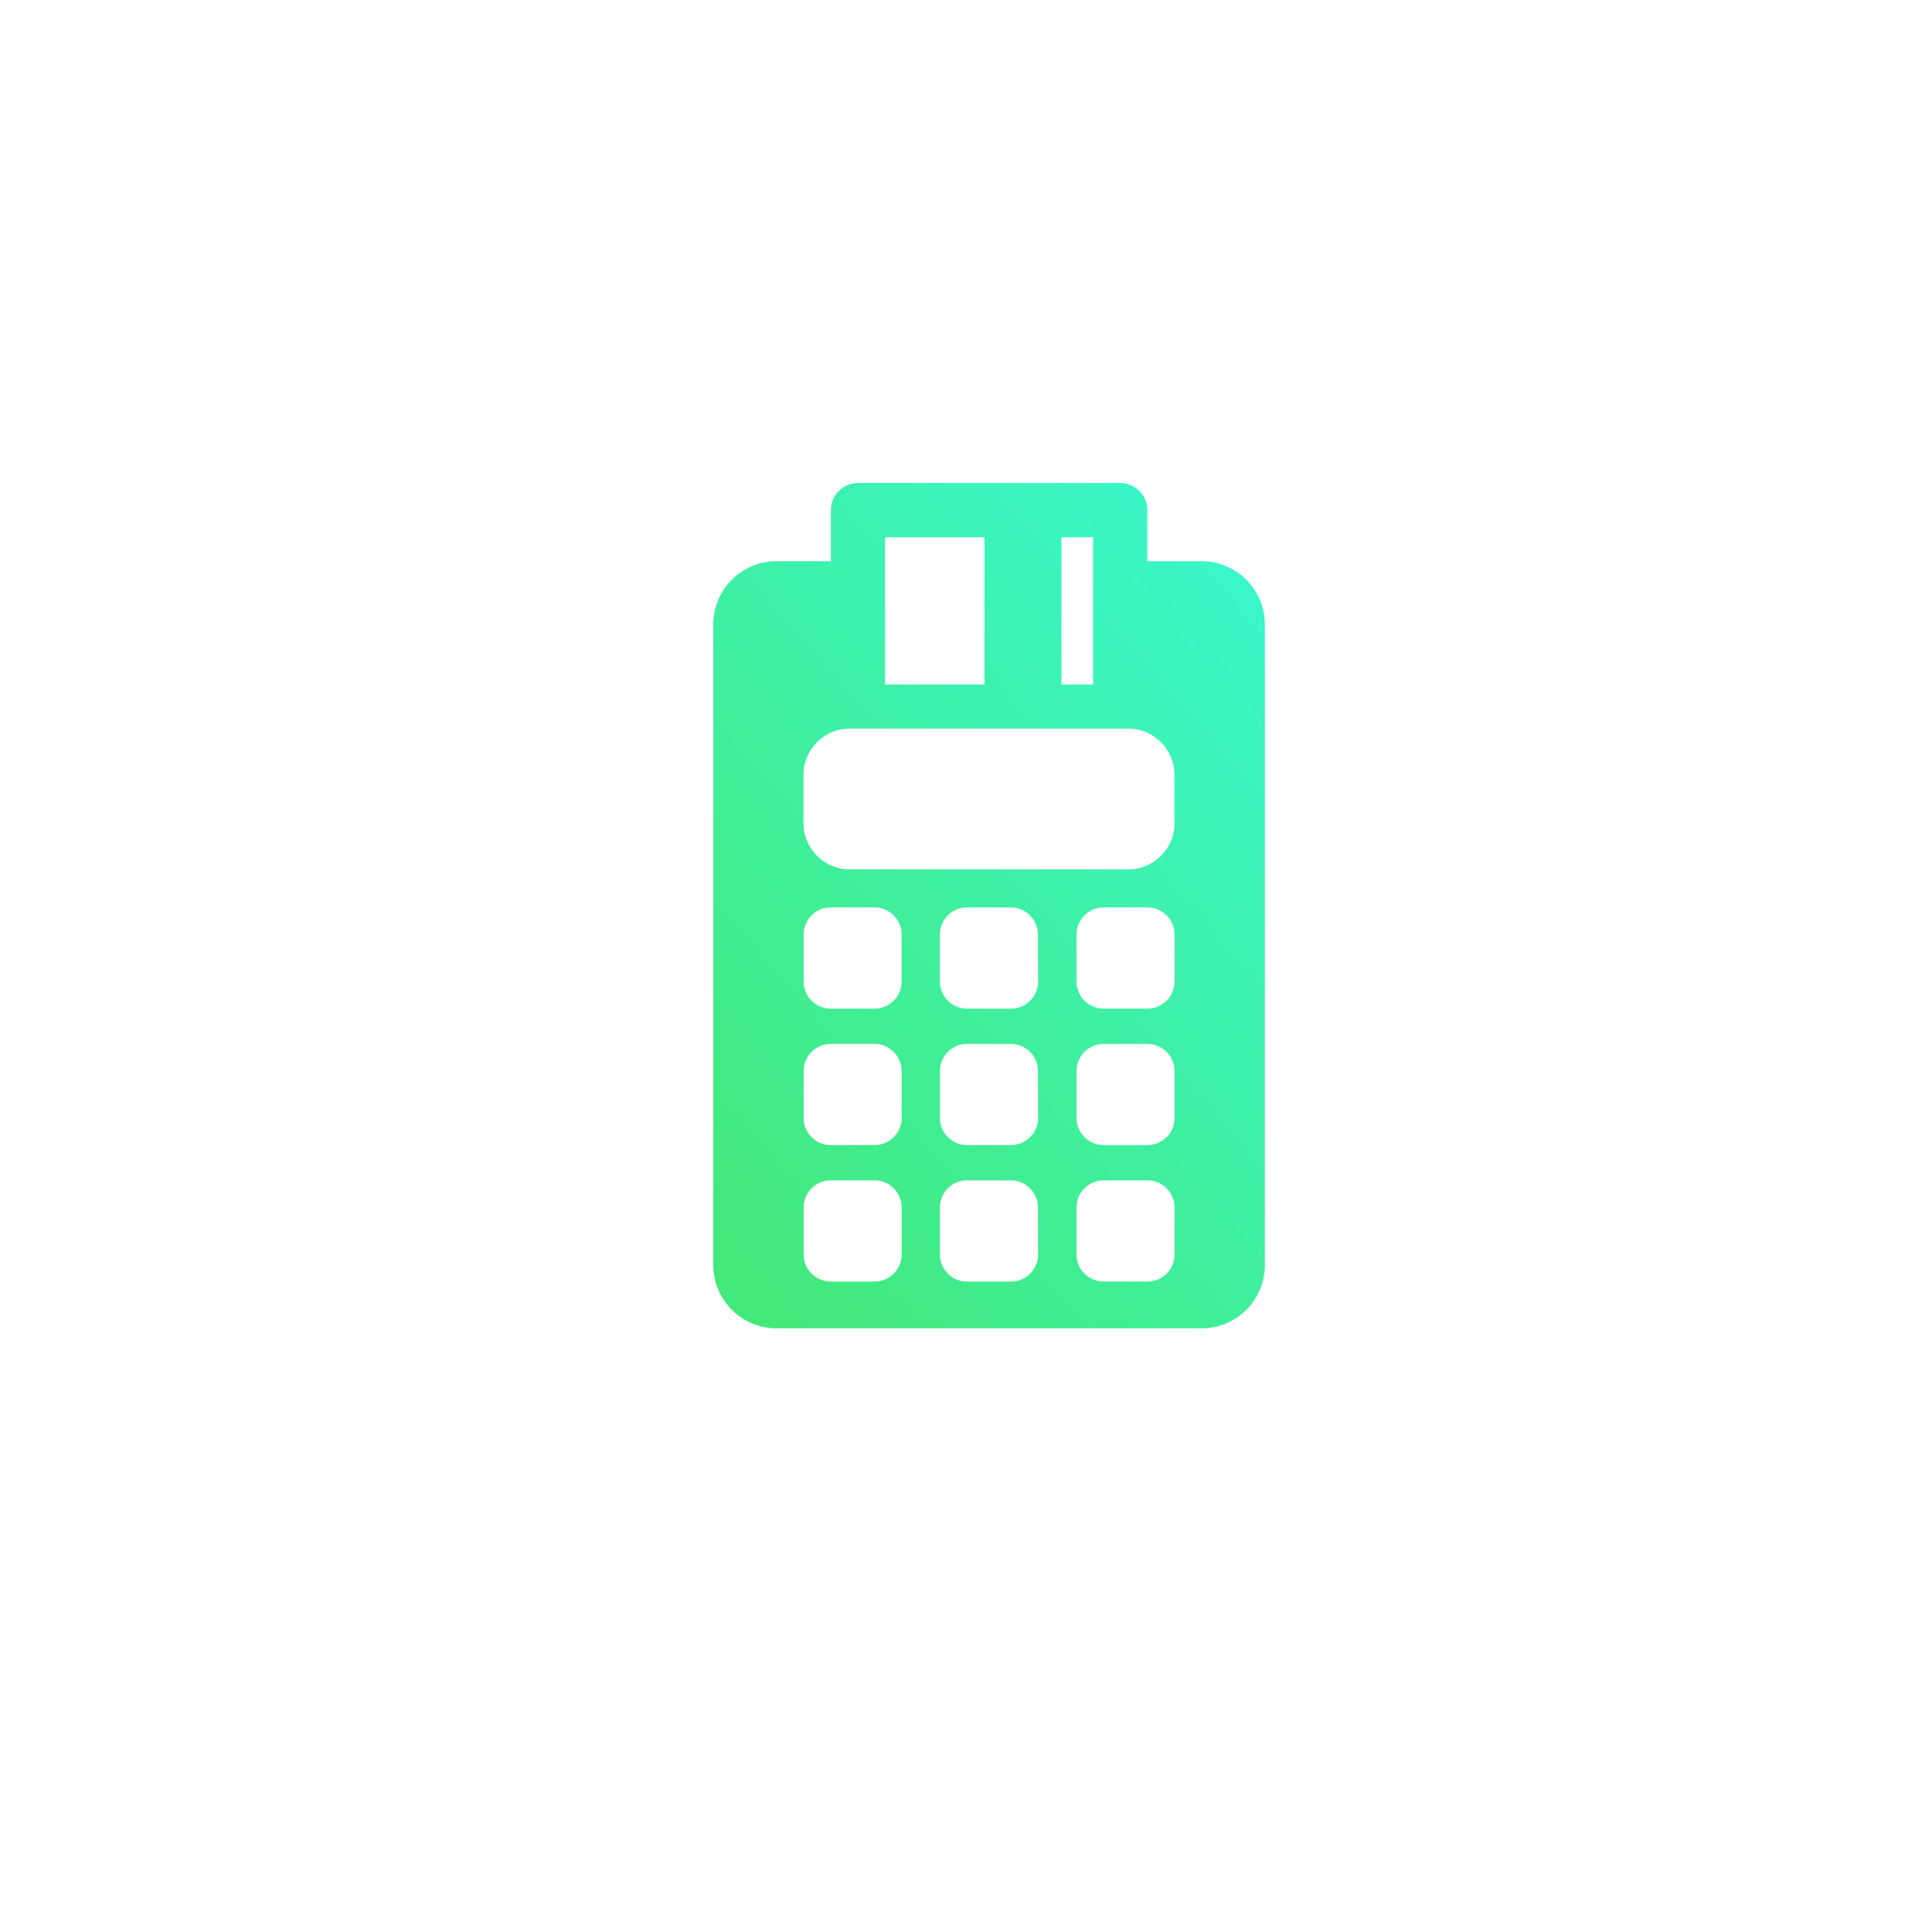 <svg xmlns="http://www.w3.org/2000/svg" xmlns:xlink="http://www.w3.org/1999/xlink" width="42" height="42" viewBox="0 0 42 42">
  <defs>
    <filter id="Ellipse_2735" x="0" y="0" width="42" height="42" filterUnits="userSpaceOnUse">
      <feOffset dy="1" input="SourceAlpha"/>
      <feGaussianBlur stdDeviation="1.5" result="blur"/>
      <feFlood flood-opacity="0.161"/>
      <feComposite operator="in" in2="blur"/>
      <feComposite in="SourceGraphic"/>
    </filter>
    <linearGradient id="linear-gradient" x1="1" y1="-0.112" x2="0.165" y2="1" gradientUnits="objectBoundingBox">
      <stop offset="0" stop-color="#38f9d7"/>
      <stop offset="1" stop-color="#43e97b"/>
    </linearGradient>
  </defs>
  <g id="Group_1277" data-name="Group 1277" transform="translate(-2428.5 -133.5)">
    <g transform="matrix(1, 0, 0, 1, 2428.5, 133.5)" filter="url(#Ellipse_2735)">
      <circle id="Ellipse_2735-2" data-name="Ellipse 2735" cx="16.5" cy="16.5" r="16.5" transform="translate(4.5 3.5)" fill="#fff"/>
    </g>
    <g id="point-of-sale-terminal-pos" transform="translate(2337.723 144)">
      <path id="Path_964" data-name="Path 964" d="M116.9,1.7h-1.18V.59a.59.59,0,0,0-.59-.59h-5.7a.59.59,0,0,0-.59.59V1.7h-1.18a1.376,1.376,0,0,0-1.377,1.377V17a1.376,1.376,0,0,0,1.377,1.377H116.9A1.376,1.376,0,0,0,118.274,17V3.073A1.377,1.377,0,0,0,116.9,1.7Zm-3.048,1.377V1.18h.688v3.2h-.688Zm-3.835,0V1.18h2.163v3.2h-2.163v-1.3Zm.361,13.693a.59.59,0,0,1-.59.59h-.951a.59.59,0,0,1-.59-.59V15.75a.59.59,0,0,1,.59-.59h.951a.59.59,0,0,1,.59.59v1.016Zm0-2.967a.59.59,0,0,1-.59.59h-.951a.59.59,0,0,1-.59-.59V12.784a.59.59,0,0,1,.59-.59h.951a.59.59,0,0,1,.59.59V13.8Zm0-2.966a.59.59,0,0,1-.59.59h-.951a.59.59,0,0,1-.59-.59V9.817a.59.59,0,0,1,.59-.59h.951a.59.59,0,0,1,.59.59v1.016Zm2.967,5.933a.59.59,0,0,1-.59.59H111.8a.59.59,0,0,1-.59-.59V15.75a.59.59,0,0,1,.59-.59h.951a.59.59,0,0,1,.59.59Zm0-2.967a.59.59,0,0,1-.59.59H111.8a.59.59,0,0,1-.59-.59V12.784a.59.59,0,0,1,.59-.59h.951a.59.59,0,0,1,.59.59Zm0-2.966a.59.59,0,0,1-.59.59H111.8a.59.59,0,0,1-.59-.59V9.817a.59.59,0,0,1,.59-.59h.951a.59.59,0,0,1,.59.59Zm2.966,5.933a.59.59,0,0,1-.59.59h-.951a.59.59,0,0,1-.59-.59V15.75a.59.59,0,0,1,.59-.59h.951a.59.59,0,0,1,.59.59Zm0-2.967a.59.59,0,0,1-.59.59h-.951a.59.59,0,0,1-.59-.59V12.784a.59.59,0,0,1,.59-.59h.951a.59.59,0,0,1,.59.59Zm0-2.966a.59.59,0,0,1-.59.59h-.951a.59.59,0,0,1-.59-.59V9.817a.59.59,0,0,1,.59-.59h.951a.59.59,0,0,1,.59.59Zm0-3.445A1.008,1.008,0,0,1,115.3,8.4h-6.048a1.008,1.008,0,0,1-1.008-1.008V6.347a1.008,1.008,0,0,1,1.008-1.008H115.3a1.008,1.008,0,0,1,1.008,1.008V7.388Z" fill="url(#linear-gradient)"/>
    </g>
  </g>
</svg>
